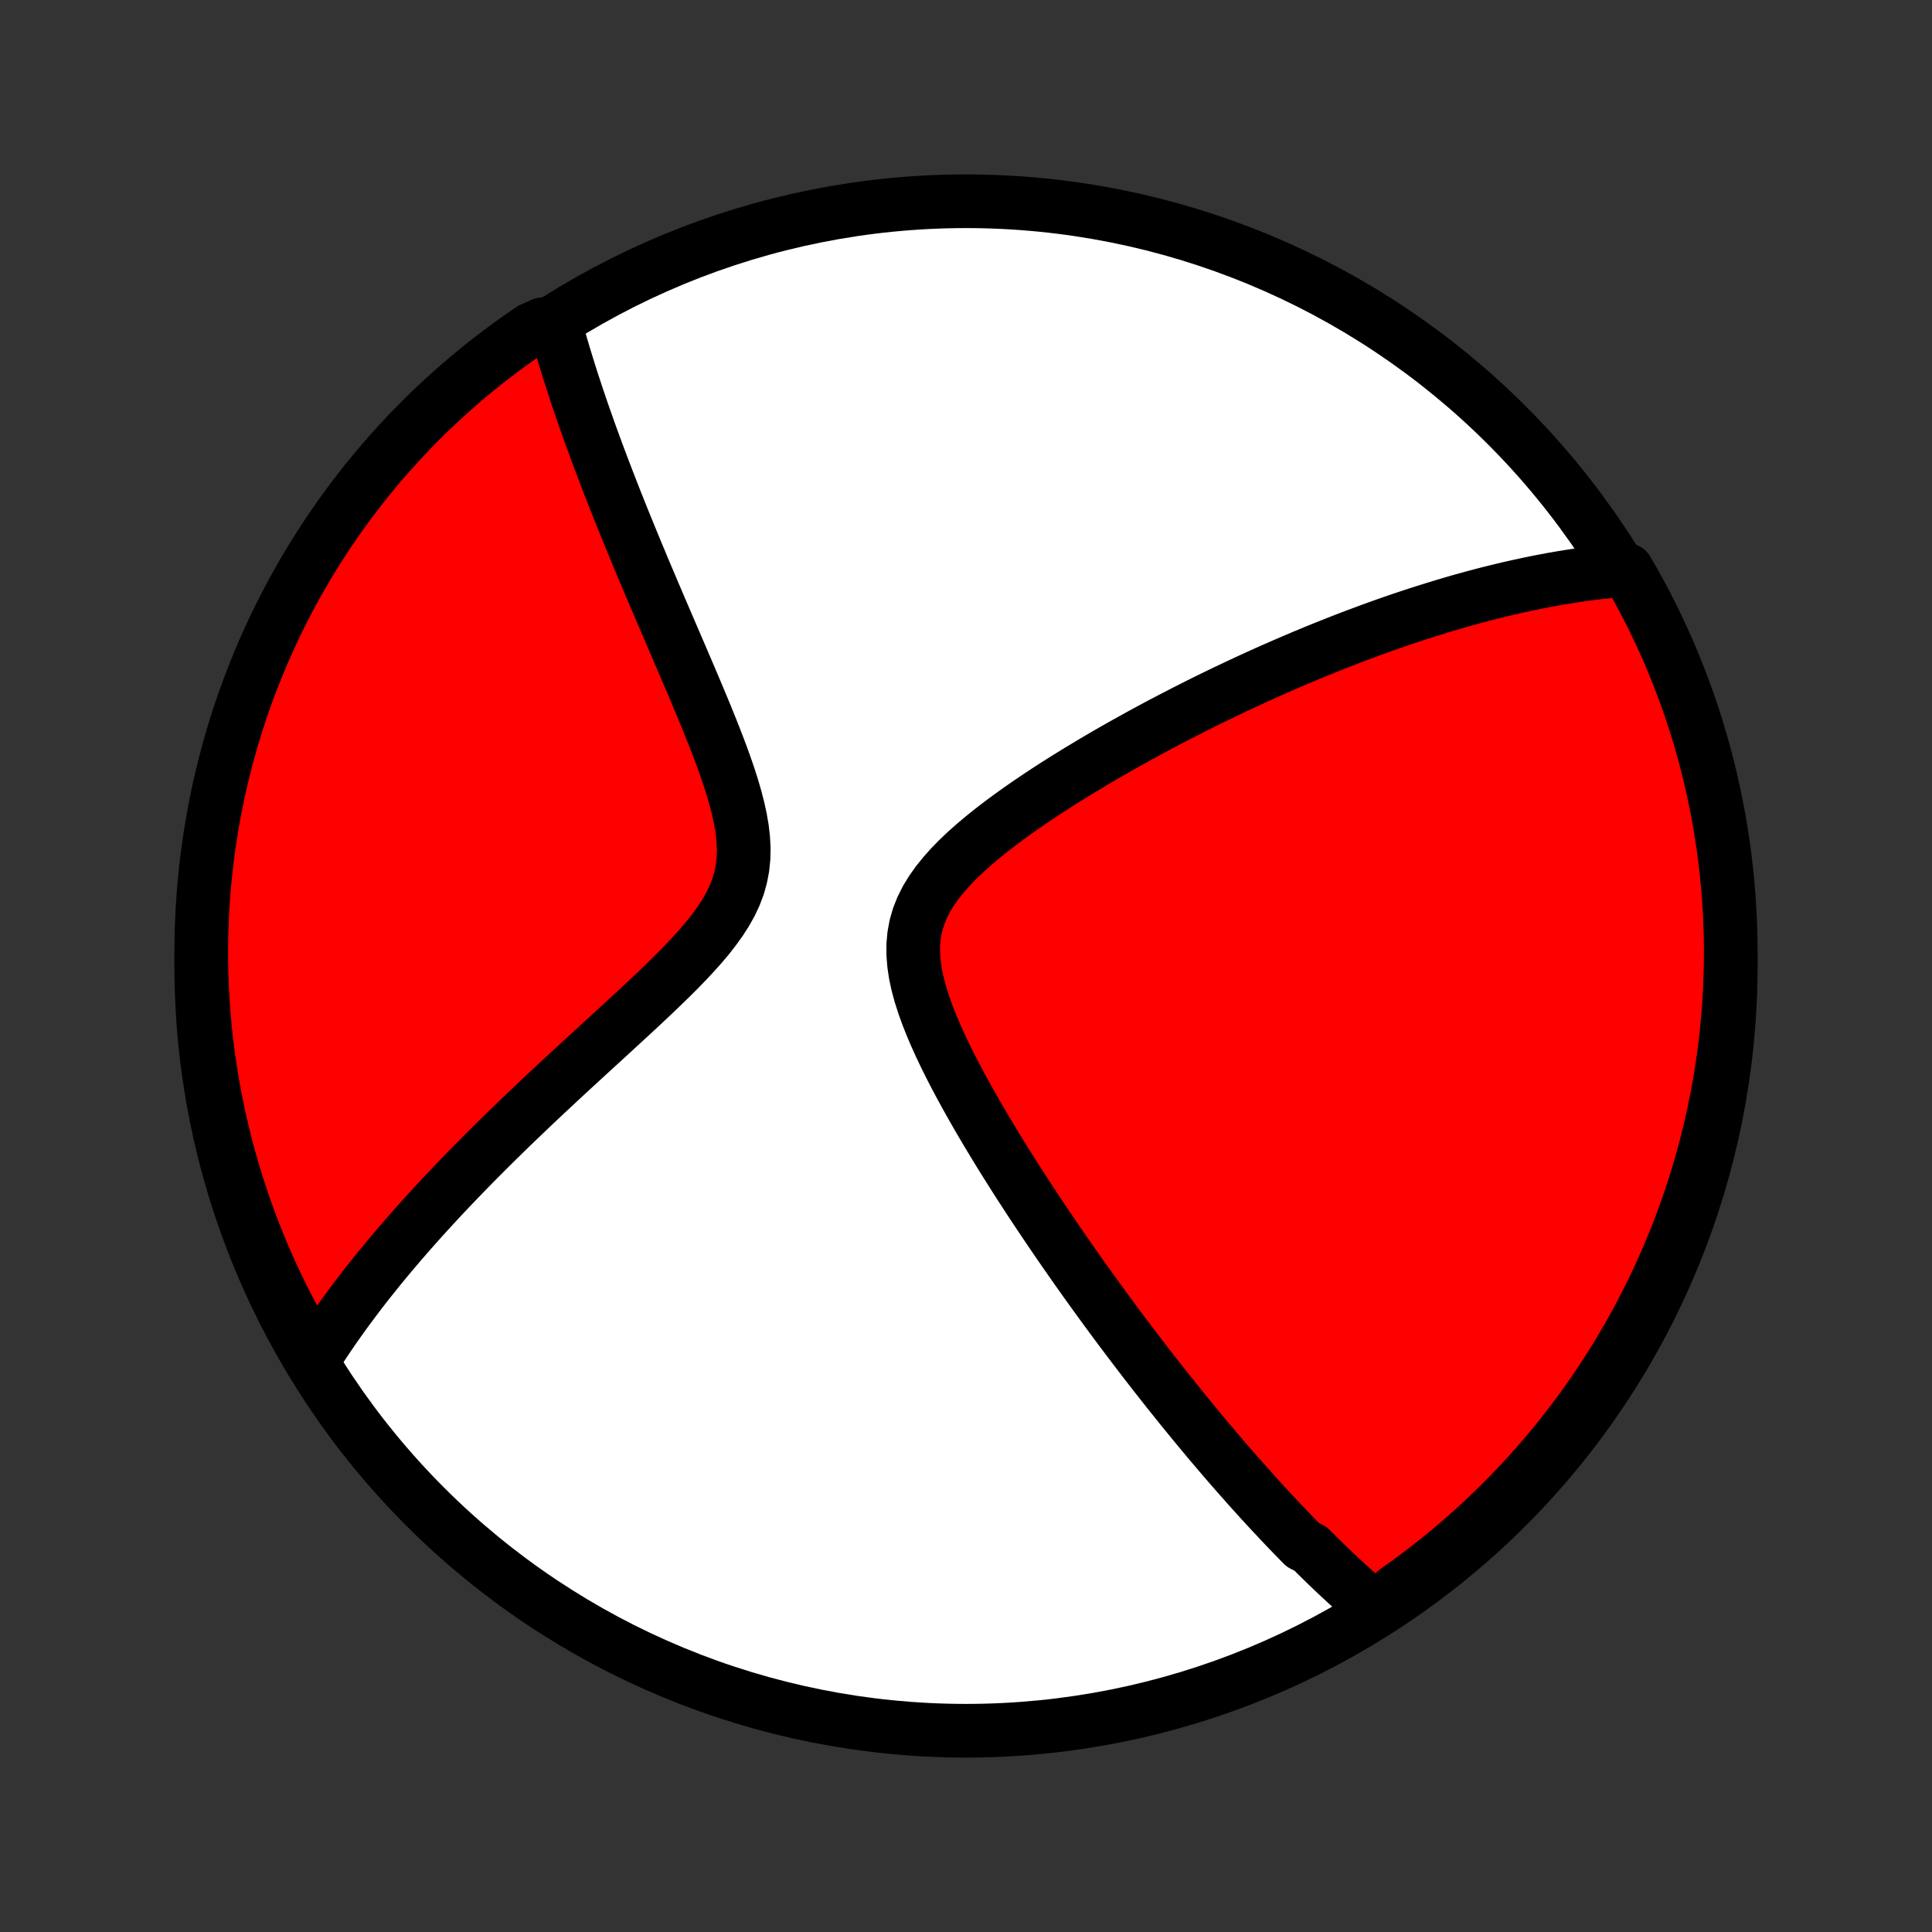 <?xml version="1.0" encoding="utf-8" standalone="no"?>
<!DOCTYPE svg PUBLIC "-//W3C//DTD SVG 1.1//EN"
  "http://www.w3.org/Graphics/SVG/1.1/DTD/svg11.dtd">
<!-- Created with matplotlib (http://matplotlib.org/) -->
<svg height="72pt" version="1.1" viewBox="0 0 72 72" width="72pt" xmlns="http://www.w3.org/2000/svg" xmlns:xlink="http://www.w3.org/1999/xlink">
 <rect x="0" y="0" width="72" height="72" fill="#333333" stroke="none"/>
 <defs>
  <style type="text/css">
*{stroke-linecap:butt;stroke-linejoin:round;}
  </style>
 </defs>
 <g id="figure_1">
  <g id="patch_1">
   <path d="
M0 72
L72 72
L72 0
L0 0
z
" style="fill:none;"/>
  </g>
  <g id="axes_1">
   <g id="PatchCollection_1">
    <defs>
     <path d="
M36 -7.5
C43.558 -7.5 50.808 -10.503 56.153 -15.848
C61.497 -21.192 64.5 -28.442 64.5 -36
C64.5 -43.558 61.497 -50.808 56.153 -56.153
C50.808 -61.497 43.558 -64.5 36 -64.5
C28.442 -64.5 21.192 -61.497 15.848 -56.153
C10.503 -50.808 7.5 -43.558 7.5 -36
C7.5 -28.442 10.503 -21.192 15.848 -15.848
C21.192 -10.503 28.442 -7.5 36 -7.5
z
" id="C0_0_a811fe30f3"/>
     <path d="
M51.273 -12.032
L51.125 -12.157
L50.978 -12.283
L50.832 -12.409
L50.686 -12.537
L50.541 -12.666
L50.397 -12.795
L50.253 -12.926
L50.11 -13.057
L49.967 -13.19
L49.824 -13.323
L49.682 -13.457
L49.54 -13.593
L49.399 -13.729
L49.258 -13.867
L49.117 -14.005
L48.976 -14.145
L48.835 -14.285
L48.553 -14.427
L48.413 -14.57
L48.272 -14.714
L48.131 -14.859
L47.99 -15.006
L47.849 -15.154
L47.707 -15.303
L47.566 -15.454
L47.424 -15.605
L47.281 -15.759
L47.139 -15.914
L46.995 -16.07
L46.852 -16.228
L46.708 -16.387
L46.563 -16.548
L46.418 -16.711
L46.272 -16.876
L46.125 -17.042
L45.978 -17.21
L45.83 -17.38
L45.681 -17.552
L45.532 -17.726
L45.381 -17.903
L45.23 -18.081
L45.077 -18.261
L44.924 -18.444
L44.77 -18.629
L44.614 -18.817
L44.458 -19.006
L44.3 -19.199
L44.141 -19.394
L43.981 -19.591
L43.82 -19.792
L43.657 -19.995
L43.493 -20.201
L43.328 -20.41
L43.161 -20.622
L42.992 -20.837
L42.823 -21.055
L42.651 -21.277
L42.479 -21.502
L42.304 -21.73
L42.128 -21.962
L41.951 -22.197
L41.771 -22.436
L41.59 -22.679
L41.408 -22.925
L41.224 -23.175
L41.038 -23.43
L40.85 -23.688
L40.661 -23.95
L40.47 -24.217
L40.277 -24.488
L40.083 -24.763
L39.887 -25.042
L39.69 -25.326
L39.49 -25.614
L39.29 -25.907
L39.088 -26.204
L38.885 -26.505
L38.68 -26.811
L38.475 -27.122
L38.268 -27.437
L38.06 -27.757
L37.852 -28.081
L37.644 -28.41
L37.434 -28.743
L37.225 -29.081
L37.017 -29.423
L36.808 -29.769
L36.601 -30.119
L36.395 -30.473
L36.191 -30.831
L35.989 -31.192
L35.79 -31.557
L35.595 -31.924
L35.404 -32.295
L35.219 -32.668
L35.041 -33.043
L34.871 -33.42
L34.71 -33.798
L34.561 -34.176
L34.425 -34.555
L34.304 -34.933
L34.202 -35.31
L34.121 -35.684
L34.065 -36.056
L34.035 -36.423
L34.034 -36.785
L34.066 -37.141
L34.13 -37.49
L34.228 -37.831
L34.36 -38.165
L34.523 -38.49
L34.715 -38.806
L34.934 -39.115
L35.176 -39.415
L35.438 -39.708
L35.718 -39.994
L36.013 -40.274
L36.321 -40.547
L36.638 -40.813
L36.964 -41.075
L37.297 -41.33
L37.635 -41.581
L37.977 -41.826
L38.322 -42.066
L38.67 -42.301
L39.019 -42.532
L39.369 -42.758
L39.719 -42.979
L40.068 -43.195
L40.417 -43.407
L40.764 -43.615
L41.11 -43.818
L41.454 -44.017
L41.796 -44.211
L42.136 -44.401
L42.472 -44.587
L42.807 -44.769
L43.138 -44.947
L43.466 -45.12
L43.792 -45.29
L44.114 -45.456
L44.432 -45.618
L44.748 -45.776
L45.06 -45.931
L45.369 -46.081
L45.674 -46.229
L45.977 -46.372
L46.275 -46.513
L46.571 -46.65
L46.862 -46.783
L47.151 -46.914
L47.436 -47.041
L47.719 -47.165
L47.998 -47.286
L48.273 -47.404
L48.546 -47.52
L48.815 -47.632
L49.082 -47.742
L49.346 -47.849
L49.606 -47.953
L49.864 -48.055
L50.119 -48.155
L50.372 -48.252
L50.621 -48.346
L50.869 -48.438
L51.113 -48.529
L51.355 -48.616
L51.595 -48.702
L51.833 -48.785
L52.068 -48.867
L52.301 -48.946
L52.533 -49.023
L52.762 -49.099
L52.989 -49.172
L53.214 -49.243
L53.437 -49.313
L53.659 -49.381
L53.879 -49.447
L54.097 -49.512
L54.313 -49.575
L54.529 -49.636
L54.742 -49.695
L54.954 -49.753
L55.165 -49.809
L55.375 -49.864
L55.584 -49.917
L55.791 -49.968
L55.997 -50.018
L56.202 -50.067
L56.406 -50.114
L56.61 -50.159
L56.812 -50.203
L57.014 -50.246
L57.215 -50.287
L57.415 -50.327
L57.614 -50.365
L57.813 -50.402
L58.012 -50.437
L58.21 -50.471
L58.407 -50.503
L58.605 -50.534
L58.801 -50.564
L58.998 -50.592
L59.194 -50.618
L59.391 -50.643
L59.587 -50.666
L59.783 -50.688
L59.979 -50.708
L60.175 -50.727
L60.371 -50.744
L60.632 -50.759
L60.879 -50.336
L61.117 -49.904
L61.349 -49.467
L61.572 -49.027
L61.788 -48.583
L61.996 -48.134
L62.196 -47.682
L62.388 -47.227
L62.571 -46.768
L62.747 -46.306
L62.915 -45.841
L63.074 -45.372
L63.226 -44.901
L63.368 -44.427
L63.503 -43.951
L63.629 -43.472
L63.747 -42.991
L63.856 -42.508
L63.957 -42.022
L64.05 -41.535
L64.133 -41.047
L64.209 -40.556
L64.275 -40.065
L64.333 -39.572
L64.383 -39.078
L64.424 -38.583
L64.456 -38.087
L64.479 -37.59
L64.494 -37.094
L64.5 -36.596
L64.497 -36.099
L64.486 -35.602
L64.466 -35.104
L64.437 -34.607
L64.4 -34.111
L64.354 -33.615
L64.299 -33.119
L64.236 -32.625
L64.164 -32.132
L64.084 -31.64
L63.995 -31.149
L63.898 -30.659
L63.792 -30.171
L63.677 -29.685
L63.554 -29.201
L63.423 -28.719
L63.283 -28.24
L63.136 -27.762
L62.979 -27.287
L62.815 -26.815
L62.642 -26.346
L62.462 -25.879
L62.273 -25.416
L62.076 -24.955
L61.871 -24.498
L61.659 -24.045
L61.438 -23.596
L61.21 -23.15
L60.974 -22.708
L60.731 -22.27
L60.48 -21.836
L60.222 -21.406
L59.956 -20.981
L59.683 -20.561
L59.403 -20.145
L59.115 -19.734
L58.821 -19.328
L58.519 -18.927
L58.211 -18.532
L57.896 -18.141
L57.574 -17.756
L57.246 -17.377
L56.911 -17.003
L56.57 -16.636
L56.222 -16.274
L55.869 -15.918
L55.509 -15.568
L55.144 -15.224
L54.772 -14.887
L54.395 -14.556
L54.013 -14.232
L53.624 -13.914
L53.231 -13.603
L52.832 -13.299
L52.428 -13.001
L52.019 -12.711
z
" id="C0_1_713bc566ca"/>
     <path d="
M11.719 -21.4
L11.826 -21.567
L11.934 -21.736
L12.045 -21.905
L12.158 -22.075
L12.273 -22.245
L12.39 -22.416
L12.51 -22.588
L12.632 -22.761
L12.756 -22.935
L12.882 -23.109
L13.011 -23.285
L13.143 -23.462
L13.277 -23.64
L13.413 -23.819
L13.552 -23.999
L13.694 -24.181
L13.839 -24.364
L13.987 -24.548
L14.137 -24.734
L14.29 -24.921
L14.447 -25.11
L14.606 -25.301
L14.769 -25.493
L14.935 -25.687
L15.104 -25.882
L15.277 -26.08
L15.453 -26.279
L15.632 -26.48
L15.816 -26.684
L16.002 -26.889
L16.193 -27.096
L16.387 -27.306
L16.585 -27.517
L16.787 -27.731
L16.994 -27.947
L17.204 -28.165
L17.418 -28.386
L17.636 -28.609
L17.859 -28.834
L18.086 -29.062
L18.317 -29.292
L18.553 -29.525
L18.793 -29.76
L19.037 -29.998
L19.286 -30.238
L19.539 -30.48
L19.797 -30.726
L20.058 -30.973
L20.324 -31.224
L20.595 -31.476
L20.869 -31.732
L21.147 -31.989
L21.429 -32.25
L21.715 -32.512
L22.004 -32.777
L22.296 -33.045
L22.591 -33.315
L22.888 -33.587
L23.187 -33.862
L23.488 -34.139
L23.79 -34.418
L24.091 -34.7
L24.392 -34.984
L24.692 -35.271
L24.988 -35.56
L25.281 -35.852
L25.567 -36.146
L25.846 -36.444
L26.116 -36.745
L26.374 -37.049
L26.616 -37.358
L26.842 -37.671
L27.047 -37.989
L27.229 -38.313
L27.384 -38.642
L27.511 -38.978
L27.607 -39.321
L27.673 -39.67
L27.709 -40.026
L27.717 -40.388
L27.697 -40.754
L27.654 -41.126
L27.589 -41.501
L27.507 -41.878
L27.409 -42.258
L27.298 -42.639
L27.177 -43.021
L27.047 -43.403
L26.91 -43.784
L26.768 -44.163
L26.621 -44.542
L26.472 -44.918
L26.32 -45.292
L26.167 -45.663
L26.013 -46.031
L25.859 -46.396
L25.706 -46.758
L25.552 -47.116
L25.401 -47.47
L25.25 -47.821
L25.101 -48.167
L24.954 -48.509
L24.808 -48.847
L24.665 -49.181
L24.524 -49.511
L24.385 -49.836
L24.249 -50.157
L24.115 -50.473
L23.983 -50.785
L23.855 -51.093
L23.728 -51.396
L23.605 -51.695
L23.483 -51.99
L23.365 -52.28
L23.248 -52.566
L23.135 -52.848
L23.024 -53.126
L22.915 -53.4
L22.809 -53.67
L22.706 -53.936
L22.604 -54.198
L22.505 -54.457
L22.409 -54.711
L22.314 -54.962
L22.222 -55.21
L22.133 -55.454
L22.045 -55.694
L21.959 -55.932
L21.876 -56.166
L21.795 -56.397
L21.715 -56.624
L21.638 -56.849
L21.563 -57.071
L21.489 -57.29
L21.418 -57.507
L21.348 -57.72
L21.28 -57.931
L21.214 -58.14
L21.149 -58.346
L21.087 -58.55
L21.025 -58.751
L20.966 -58.95
L20.908 -59.147
L20.852 -59.342
L20.797 -59.535
L20.744 -59.726
L20.219 -59.915
L19.807 -59.732
L19.4 -59.453
L18.998 -59.167
L18.602 -58.873
L18.21 -58.573
L17.825 -58.266
L17.444 -57.952
L17.07 -57.632
L16.701 -57.305
L16.337 -56.971
L15.98 -56.631
L15.63 -56.285
L15.285 -55.932
L14.946 -55.574
L14.614 -55.209
L14.289 -54.839
L13.97 -54.463
L13.658 -54.081
L13.352 -53.694
L13.054 -53.301
L12.762 -52.903
L12.478 -52.5
L12.2 -52.092
L11.931 -51.679
L11.668 -51.261
L11.412 -50.839
L11.165 -50.412
L10.925 -49.981
L10.692 -49.545
L10.467 -49.105
L10.25 -48.662
L10.041 -48.214
L9.839 -47.763
L9.646 -47.308
L9.461 -46.85
L9.283 -46.388
L9.114 -45.923
L8.953 -45.456
L8.801 -44.985
L8.656 -44.512
L8.52 -44.036
L8.393 -43.557
L8.273 -43.077
L8.162 -42.594
L8.06 -42.109
L7.966 -41.622
L7.881 -41.133
L7.804 -40.643
L7.736 -40.152
L7.676 -39.659
L7.625 -39.165
L7.583 -38.671
L7.549 -38.175
L7.525 -37.679
L7.508 -37.182
L7.501 -36.685
L7.502 -36.187
L7.511 -35.69
L7.53 -35.193
L7.557 -34.696
L7.593 -34.199
L7.637 -33.703
L7.69 -33.207
L7.752 -32.713
L7.822 -32.219
L7.901 -31.727
L7.988 -31.236
L8.084 -30.746
L8.189 -30.258
L8.302 -29.772
L8.423 -29.287
L8.553 -28.805
L8.691 -28.325
L8.838 -27.847
L8.992 -27.372
L9.155 -26.899
L9.326 -26.429
L9.506 -25.962
L9.693 -25.498
L9.888 -25.037
L10.092 -24.579
L10.303 -24.125
L10.522 -23.675
L10.748 -23.229
L10.983 -22.786
L11.225 -22.347
z
" id="C0_2_50686f565d"/>
    </defs>
    <g clip-path="url(#p1bffca34e9)">
     <use style="fill:#ffffff;stroke:#000000;stroke-width:2.0;" x="0.0" xlink:href="#C0_0_a811fe30f3" y="72.0"/>
    </g>
    <g clip-path="url(#p1bffca34e9)">
     <use style="fill:#ff0000;stroke:#000000;stroke-width:2.0;" x="0.0" xlink:href="#C0_1_713bc566ca" y="72.0"/>
    </g>
    <g clip-path="url(#p1bffca34e9)">
     <use style="fill:#ff0000;stroke:#000000;stroke-width:2.0;" x="0.0" xlink:href="#C0_2_50686f565d" y="72.0"/>
    </g>
   </g>
  </g>
 </g>
 <defs>
  <clipPath id="p1bffca34e9">
   <rect height="72.0" width="72.0" x="0.0" y="0.0"/>
  </clipPath>
 </defs>
</svg>
